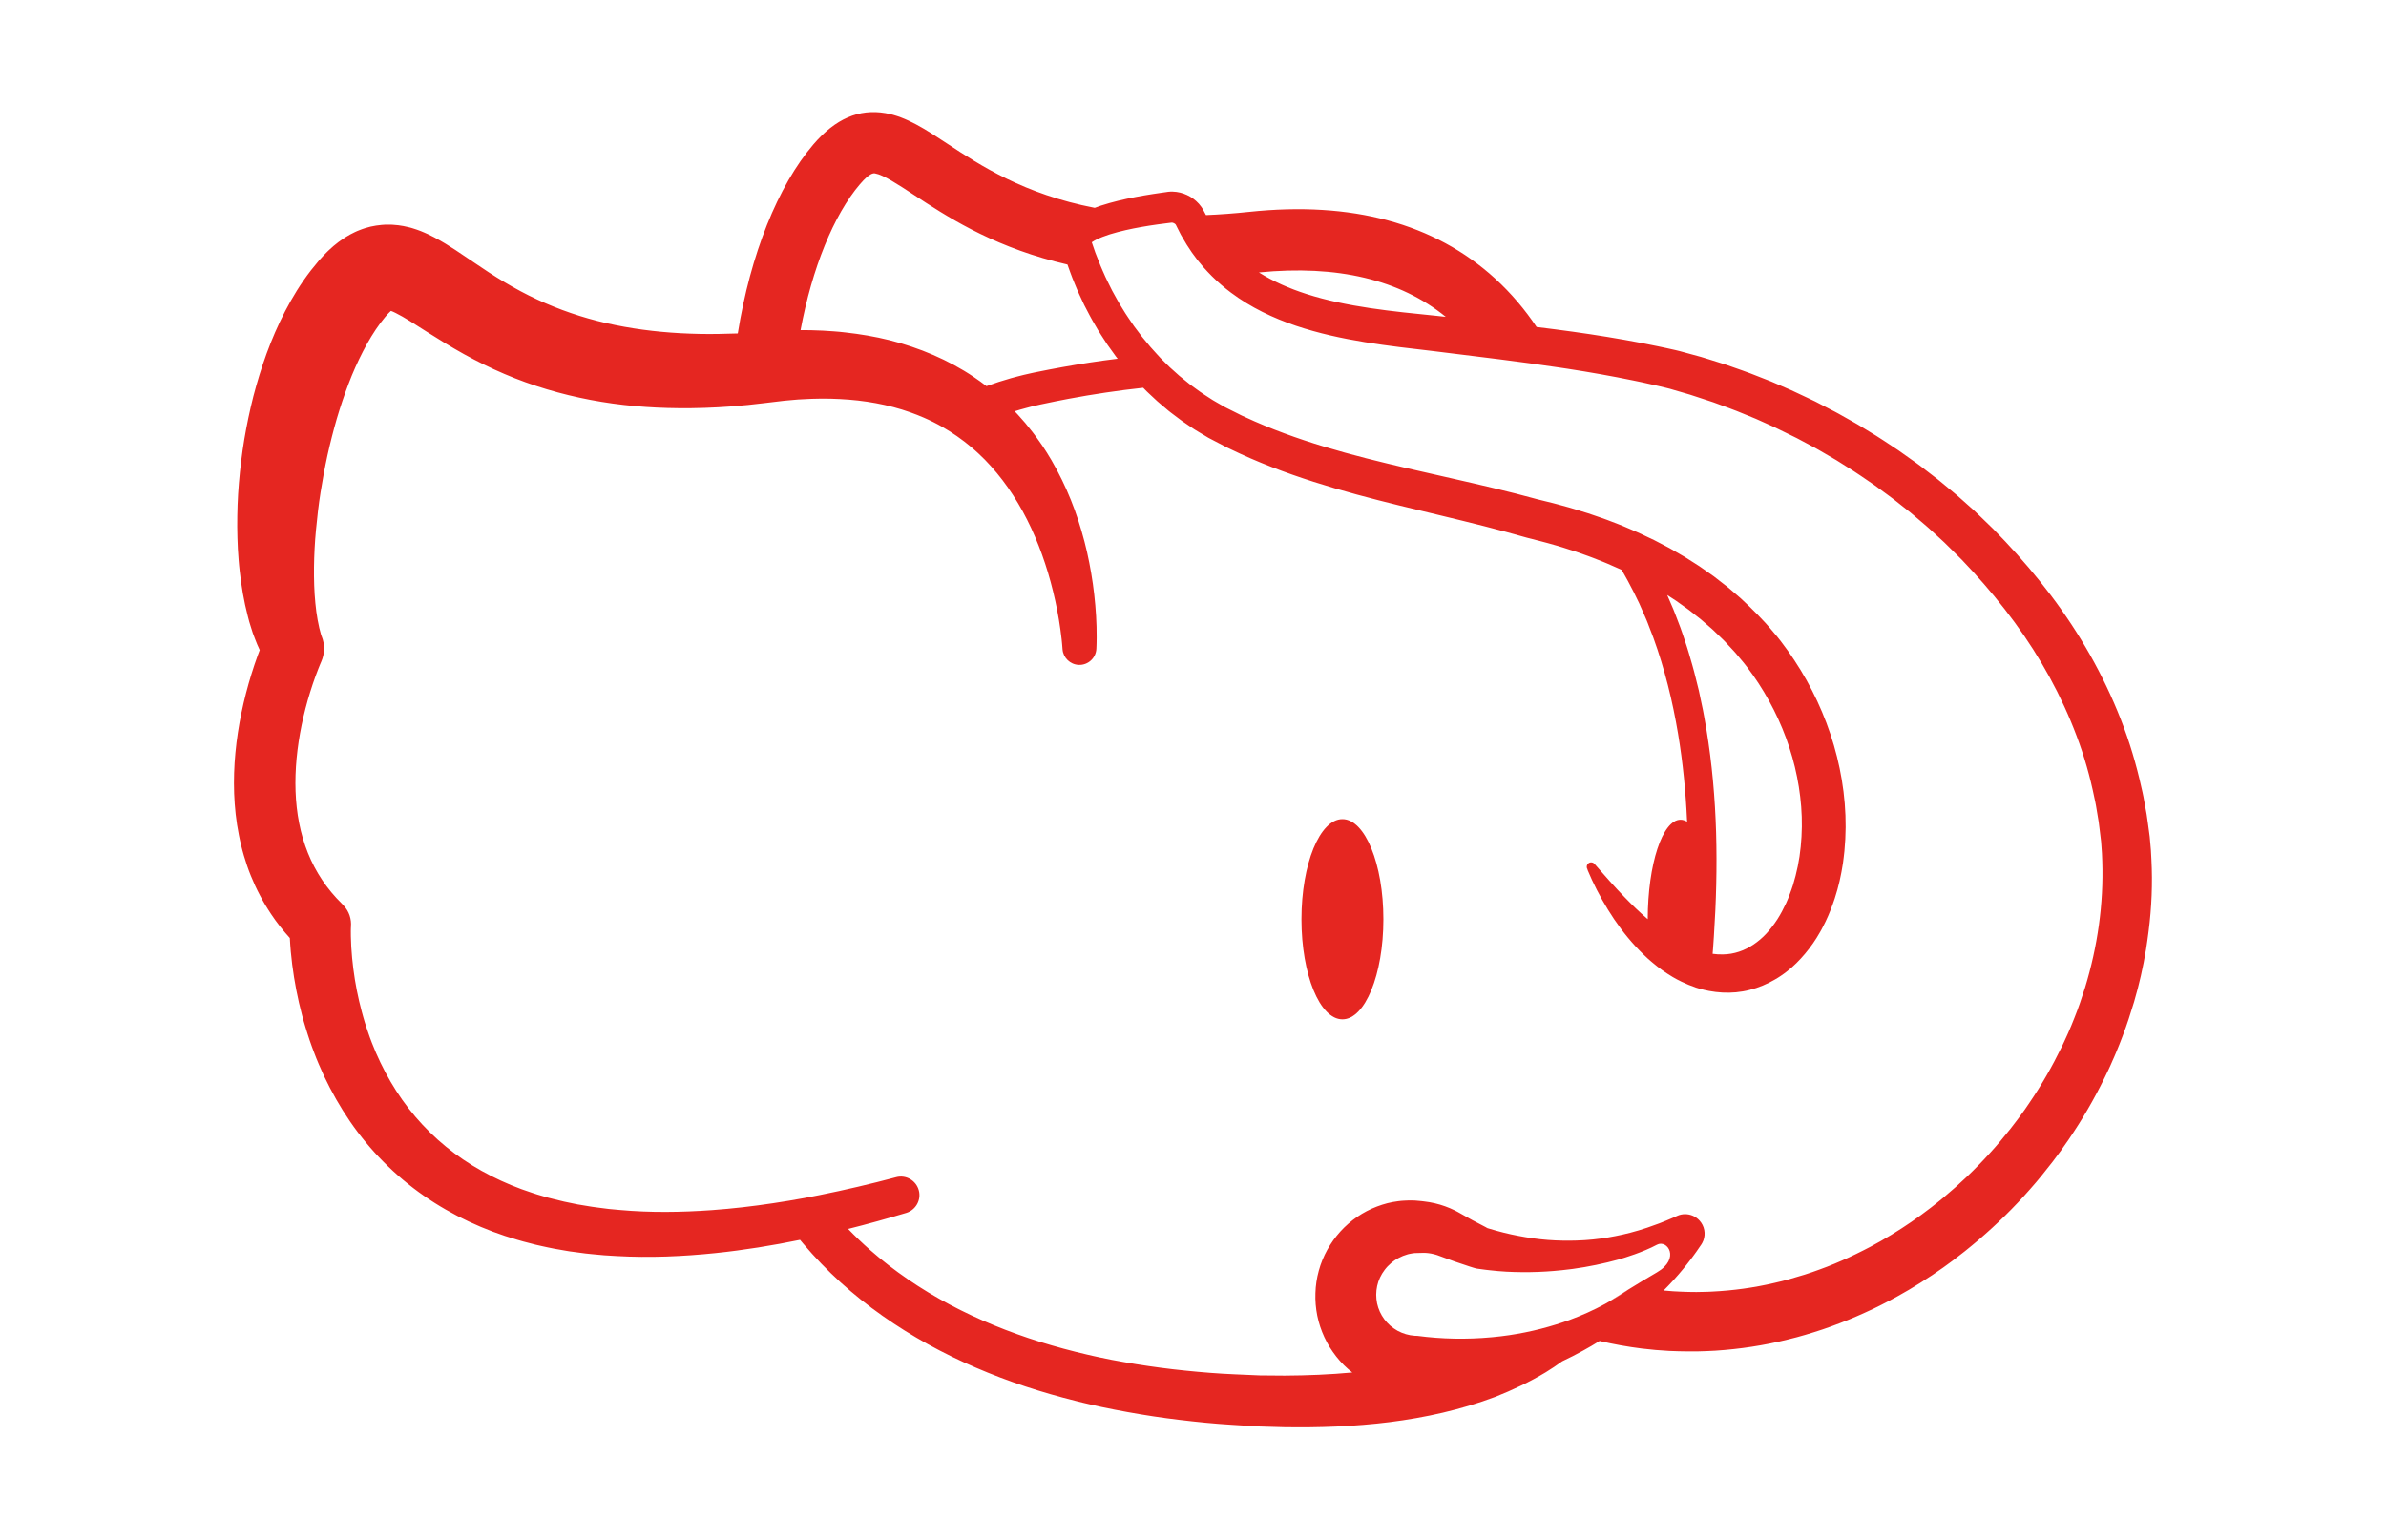 <?xml version="1.0" encoding="utf-8"?>
<!-- Generator: Adobe Illustrator 24.2.1, SVG Export Plug-In . SVG Version: 6.00 Build 0)  -->
<svg version="1.1" id="Capa_1" xmlns="http://www.w3.org/2000/svg" xmlns:xlink="http://www.w3.org/1999/xlink" x="0px" y="0px"
	 viewBox="0 0 595.28 384.2" style="enable-background:new 0 0 595.28 384.2;" xml:space="preserve">
<style type="text/css">
	.st0{fill:#E52621;}
</style>
<g>
	<path class="st0" d="M405.56,322.3c0.22-0.15,0.43-0.3,0.64-0.45c-2.27,1.4-4.02,2.52-4.65,2.92
		C402.91,323.99,404.26,323.18,405.56,322.3z"/>
	<ellipse class="st0" cx="334.92" cy="229.4" rx="10.22" ry="24.98"/>
	<path class="st0" d="M536.75,214.45l-0.12-2.26l-0.2-2.27l-0.1-1.13l-0.15-1.12l-0.3-2.23c-0.11-0.74-0.19-1.49-0.32-2.23l-0.4-2.2
		l-0.4-2.2c-0.06-0.37-0.14-0.73-0.23-1.1l-0.25-1.09c-1.28-5.83-3-11.58-5.18-17.13c-4.35-11.11-10.31-21.5-17.41-30.9
		c-3.56-4.7-7.36-9.17-11.38-13.44l-3.05-3.17c-1.04-1.03-2.11-2.04-3.16-3.06c-0.53-0.51-1.05-1.02-1.59-1.52l-1.64-1.46
		l-1.64-1.46c-0.55-0.49-1.09-0.98-1.66-1.44l-3.38-2.8c-0.28-0.23-0.56-0.47-0.85-0.69l-0.87-0.67l-1.74-1.34l-1.74-1.34
		c-0.58-0.45-1.19-0.86-1.78-1.28l-3.58-2.54c-2.45-1.6-4.85-3.26-7.37-4.75l-1.87-1.14l-0.94-0.57l-0.95-0.54l-3.82-2.15
		c-0.63-0.37-1.29-0.68-1.94-1.02l-1.94-1.01l-1.94-1.01l-1.98-0.94c-1.32-0.62-2.63-1.26-3.96-1.86l-4.02-1.74l-1-0.43
		c-0.34-0.14-0.68-0.27-1.02-0.4l-2.04-0.8c-1.36-0.53-2.71-1.08-4.09-1.55l-4.13-1.45c-1.39-0.45-2.78-0.88-4.17-1.31
		c-0.7-0.21-1.39-0.44-2.09-0.64l-2.13-0.58l-2.13-0.58c-0.71-0.19-1.42-0.4-2.14-0.55c-1.43-0.31-2.87-0.65-4.28-0.93
		c-1.41-0.29-2.83-0.58-4.24-0.85c-5.66-1.08-11.34-2-17.01-2.79c-3.02-0.42-6.04-0.81-9.06-1.18c-2.87-4.28-6.29-8.39-10.4-12.13
		c-15.08-13.74-35.72-19.32-61.34-16.6c-3.76,0.4-7.33,0.66-10.75,0.8l-0.1-0.19l-0.53-1c-0.31-0.6-0.7-1.13-1.13-1.62
		c-0.87-0.96-1.88-1.7-2.98-2.2c-1.1-0.51-2.27-0.81-3.59-0.85l-0.5,0c-0.17,0-0.35,0.02-0.52,0.04l-0.24,0.03l-0.13,0.02
		l-0.27,0.04l-1.07,0.15l-2.15,0.32c-1.44,0.22-2.88,0.47-4.32,0.74c-2.89,0.55-5.78,1.22-8.72,2.17c-0.5,0.17-1.01,0.35-1.51,0.54
		c-17.61-3.4-28.5-10.56-36.72-15.97c-5.51-3.63-10.27-6.76-15.48-7.66c-6.62-1.14-12.49,1.4-17.96,7.78
		c-8.9,10.38-15.73,27.49-18.89,47.2c-1.59,0.06-3.17,0.1-4.76,0.12c-3.2,0.06-6.39-0.01-9.55-0.18
		c-6.32-0.35-12.53-1.16-18.52-2.53c-6-1.37-11.74-3.34-17.23-5.89c-2.75-1.27-5.42-2.71-8.07-4.28c-2.66-1.58-5.27-3.3-8.02-5.18
		c-1.38-0.94-2.81-1.91-4.35-2.92c-1.54-1.01-3.21-2.06-5.22-3.12c-0.48-0.26-1.04-0.53-1.58-0.79c-0.26-0.13-0.58-0.26-0.87-0.39
		c-0.3-0.13-0.58-0.25-0.91-0.38l-0.97-0.36c-0.34-0.12-0.7-0.23-1.05-0.34c-0.18-0.05-0.35-0.11-0.54-0.16l-0.58-0.14
		c-0.39-0.09-0.75-0.19-1.18-0.26c-0.42-0.07-0.84-0.14-1.26-0.2c-0.45-0.05-0.89-0.09-1.34-0.12l-0.34-0.02l-0.35-0.01l-0.7,0
		c-0.23,0-0.47,0-0.7,0.01l-0.72,0.05c-0.95,0.07-1.9,0.24-2.84,0.44c-0.46,0.12-0.91,0.24-1.36,0.38
		c-0.23,0.07-0.45,0.14-0.66,0.22l-0.64,0.24l-0.63,0.25c-0.2,0.09-0.39,0.18-0.59,0.27c-0.39,0.19-0.78,0.38-1.15,0.58
		c-0.7,0.4-1.43,0.82-2.02,1.25c-0.31,0.21-0.63,0.43-0.92,0.65l-0.83,0.66l-0.41,0.33l-0.37,0.33l-0.73,0.66
		c-0.13,0.11-0.24,0.22-0.35,0.33l-0.33,0.33l-0.65,0.66c-0.41,0.43-0.79,0.86-1.19,1.3c-0.69,0.82-1.35,1.63-2.01,2.46
		c-2.56,3.31-4.64,6.74-6.44,10.2c-3.6,6.94-6.04,14.05-7.92,21.2c-0.91,3.58-1.66,7.17-2.27,10.78c-0.6,3.61-1.03,7.23-1.34,10.87
		c-0.31,3.63-0.43,7.29-0.42,10.96c0.02,0.92,0.01,1.83,0.05,2.75l0.11,2.76c0.06,0.92,0.12,1.85,0.19,2.77
		c0.06,0.92,0.18,1.85,0.27,2.78c0.41,3.71,1.03,7.44,2.01,11.21l0.37,1.41c0.14,0.47,0.29,0.95,0.44,1.42
		c0.15,0.47,0.3,0.95,0.45,1.42l0.54,1.43c0.34,0.92,0.74,1.86,1.18,2.79c-0.16,0.43-0.32,0.86-0.48,1.28
		c-0.57,1.57-1.1,3.15-1.59,4.73c-0.98,3.17-1.81,6.38-2.49,9.65c-1.34,6.52-2.06,13.26-1.82,20.14c0.13,3.44,0.49,6.9,1.18,10.35
		c0.16,0.86,0.37,1.72,0.56,2.58c0.22,0.86,0.43,1.72,0.69,2.57c0.5,1.71,1.07,3.4,1.75,5.06c0.67,1.66,1.42,3.3,2.27,4.89
		c0.41,0.8,0.87,1.58,1.32,2.36c0.48,0.77,0.94,1.54,1.45,2.29c1.4,2.11,2.98,4.1,4.67,5.96c0,0.04,0,0.08,0.01,0.11
		c0.05,1.11,0.14,2.19,0.23,3.27c0.2,2.16,0.47,4.3,0.81,6.42c0.34,2.12,0.75,4.23,1.23,6.33c0.49,2.09,1.02,4.18,1.66,6.24
		c0.15,0.52,0.31,1.03,0.48,1.54c0.17,0.51,0.33,1.03,0.5,1.54c0.36,1.02,0.71,2.04,1.1,3.04c0.75,2.02,1.63,4.01,2.53,5.98
		c1.86,3.92,4.01,7.72,6.48,11.32c4.94,7.2,11.23,13.54,18.39,18.52c3.58,2.49,7.36,4.65,11.27,6.47c3.91,1.83,7.93,3.34,12.02,4.52
		c1.02,0.33,2.05,0.57,3.07,0.84l1.54,0.4c0.51,0.13,1.03,0.23,1.55,0.35c1.03,0.22,2.06,0.46,3.1,0.65l3.11,0.54l0.78,0.13
		l0.78,0.1l1.56,0.21c1.04,0.14,2.08,0.29,3.11,0.37l3.12,0.29c1.04,0.08,2.08,0.13,3.11,0.19c8.3,0.47,16.54,0.1,24.67-0.74
		c7.11-0.74,14.14-1.88,21.08-3.3c0.25,0.31,0.51,0.62,0.77,0.92c2.9,3.43,6.02,6.66,9.33,9.67c3.32,3.01,6.82,5.8,10.47,8.37
		c7.3,5.15,15.14,9.42,23.27,12.92c4.06,1.75,8.2,3.32,12.38,4.7c4.18,1.38,8.41,2.59,12.67,3.65c1.07,0.26,2.13,0.54,3.2,0.77
		l3.21,0.72c2.14,0.44,4.29,0.89,6.44,1.26c4.3,0.78,8.62,1.44,12.95,1.95c4.33,0.52,8.66,0.96,13,1.22l6.51,0.41l6.55,0.19
		c8.74,0.14,17.55-0.16,26.38-1.27c8.82-1.12,17.69-3.05,26.33-6.3c4.3-1.71,8.54-3.69,12.6-6.14c1.39-0.85,2.75-1.77,4.08-2.73
		c1.78-0.84,3.54-1.73,5.25-2.68c1.39-0.76,2.75-1.56,4.09-2.4c3.47,0.81,6.98,1.45,10.52,1.89l2.29,0.24l1.14,0.12l1.15,0.08
		l2.29,0.16c0.76,0.04,1.53,0.06,2.3,0.08c1.53,0.07,3.06,0.03,4.59,0.04c0.77,0,1.53-0.05,2.29-0.07c0.76-0.03,1.53-0.05,2.29-0.11
		c6.1-0.4,12.16-1.31,18.06-2.78c2.96-0.7,5.87-1.59,8.75-2.54c1.43-0.51,2.87-0.98,4.27-1.55c0.7-0.28,1.42-0.54,2.11-0.83
		l2.09-0.88c0.7-0.29,1.38-0.61,2.07-0.92c0.69-0.32,1.38-0.62,2.06-0.95c1.35-0.68,2.72-1.32,4.04-2.04
		c0.66-0.36,1.33-0.7,1.99-1.07l1.96-1.12l0.98-0.56l0.96-0.59l1.93-1.18l1.89-1.23l0.95-0.61l0.93-0.64l1.85-1.28l1.82-1.33
		l0.91-0.67c0.3-0.22,0.59-0.46,0.89-0.69l1.78-1.38c0.59-0.47,1.16-0.95,1.74-1.42c0.58-0.48,1.16-0.95,1.72-1.44
		c4.55-3.9,8.84-8.1,12.78-12.6c1.99-2.23,3.86-4.57,5.69-6.93l1.34-1.8l0.67-0.9l0.64-0.92l1.29-1.84l1.24-1.87
		c3.3-4.99,6.2-10.24,8.74-15.66c0.33-0.67,0.62-1.37,0.92-2.05c0.3-0.69,0.62-1.36,0.9-2.06c0.56-1.39,1.15-2.77,1.66-4.18
		c1.08-2.8,1.99-5.66,2.86-8.53l0.6-2.17l0.3-1.09l0.27-1.09l0.53-2.19l0.47-2.2l0.23-1.1c0.07-0.37,0.13-0.74,0.2-1.11l0.4-2.22
		c0.12-0.74,0.22-1.49,0.33-2.23c0.11-0.74,0.22-1.49,0.3-2.23C536.81,226.5,537.07,220.46,536.75,214.45z M360.7,79.07l-2.19-0.24
		c-5.67-0.58-11.22-1.12-16.69-1.94c-5.46-0.82-10.81-1.89-15.9-3.53c-4.2-1.35-8.22-3.1-11.83-5.37
		C333.62,66.06,349.28,69.78,360.7,79.07z M214.57,45.95c2.48-2.89,3.38-2.73,3.77-2.67c2.07,0.36,5.76,2.79,9.68,5.36
		c7.85,5.16,18.67,12.28,35.17,16.61c0,0,0,0,0.01,0c1.02,0.27,2.06,0.52,3.12,0.77c0.23,0.63,0.45,1.26,0.68,1.89c0,0,0,0,0,0
		c0.36,1,0.74,1.99,1.16,2.97c0.7,1.78,1.54,3.5,2.34,5.23c0.89,1.69,1.74,3.41,2.74,5.05c0.48,0.83,0.95,1.66,1.49,2.46
		c0.52,0.8,1.04,1.62,1.57,2.41l1.68,2.34l0.42,0.59l0.44,0.56c-4.63,0.57-9.24,1.27-13.83,2.1c-1.06,0.19-2.12,0.39-3.18,0.59
		c-1.06,0.2-2.12,0.42-3.17,0.63l-0.79,0.16l-0.81,0.18l-1.63,0.37c-0.54,0.13-1.08,0.28-1.62,0.41c-0.54,0.14-1.08,0.27-1.61,0.43
		c-2.05,0.58-4.07,1.24-6.08,1.97c-1.02-0.79-2.07-1.54-3.15-2.27c-3.19-2.16-6.61-3.98-10.14-5.51c-3.53-1.52-7.16-2.74-10.84-3.67
		c-3.68-0.92-7.4-1.54-11.12-1.95c-1.86-0.23-3.71-0.33-5.57-0.45l-2.78-0.1c-0.46-0.02-0.92-0.02-1.38-0.02l-1.38,0l-0.03,0
		C202.59,66.99,208,53.61,214.57,45.95z M413.37,317.53c-2.52,1.46-5.07,3.01-7.17,4.31c-0.21,0.15-0.42,0.31-0.64,0.45
		c-1.3,0.88-2.64,1.7-4.01,2.47c-0.17,0.11-0.26,0.17-0.26,0.17l0-0.02c-0.27,0.15-0.54,0.32-0.81,0.47
		c-2.89,1.58-5.9,2.92-8.97,4.05c-1.06,0.38-2.12,0.74-3.19,1.07c-5.17,1.62-10.47,2.68-15.76,3.18c-0.14,0.01-0.29,0.03-0.43,0.04
		c-6.25,0.58-12.48,0.45-18.51-0.35l-0.63-0.02c-1.56-0.1-3-0.55-4.31-1.25c-0.65-0.36-1.25-0.79-1.82-1.27
		c-0.56-0.48-1.05-1.04-1.5-1.62c-0.44-0.59-0.81-1.22-1.11-1.88c-0.3-0.66-0.52-1.35-0.68-2.06c-0.14-0.71-0.22-1.44-0.22-2.18
		c0.01-0.74,0.08-1.47,0.24-2.18c0.31-1.43,0.95-2.8,1.87-4.01c0.11-0.16,0.24-0.29,0.36-0.45c0.12-0.15,0.26-0.28,0.38-0.43
		c0.27-0.27,0.54-0.54,0.84-0.79c0.29-0.26,0.6-0.48,0.92-0.71c0.32-0.21,0.65-0.42,1-0.6c0.69-0.37,1.42-0.66,2.19-0.88l0.29-0.08
		l0.29-0.06c0.2-0.05,0.4-0.07,0.6-0.11c0.2-0.04,0.41-0.05,0.61-0.08l0.73-0.02l0.37-0.01l0.49-0.01c0.21-0.01,0.41-0.02,0.62-0.02
		c0.41,0,0.82,0.03,1.24,0.08c0.42,0.05,0.83,0.13,1.25,0.23c0.21,0.05,0.42,0.11,0.63,0.17c0.11,0.03,0.21,0.06,0.32,0.1
		c0.06,0.02,0.09,0.03,0.17,0.06l0.24,0.09c2.53,0.96,5.14,1.88,7.74,2.71l0.49,0.15l0.28,0.09c0.12,0.04,0.25,0.08,0.37,0.11
		c0.12,0.04,0.25,0.07,0.37,0.1l0.19,0.04l0.07,0.01l1.04,0.14c0.7,0.09,1.39,0.2,2.09,0.26c0.7,0.07,1.39,0.15,2.09,0.21l2.09,0.15
		c5.32,0.28,10.62,0.07,15.83-0.6c0.25-0.03,0.49-0.06,0.74-0.09c3.88-0.53,7.7-1.33,11.44-2.35c1.47-0.42,6.06-1.81,9.55-3.68
		C415.98,309.21,419.32,314.08,413.37,317.53z M520.2,246.44c-0.81,2.54-1.65,5.07-2.65,7.55c-0.47,1.25-1.01,2.47-1.53,3.7
		c-0.26,0.62-0.55,1.22-0.83,1.82c-0.29,0.6-0.54,1.22-0.85,1.81c-2.34,4.8-5,9.46-8.02,13.88l-1.13,1.66l-1.18,1.62l-0.59,0.81
		l-0.61,0.8l-1.22,1.59c-1.67,2.09-3.37,4.16-5.18,6.12c-3.58,3.97-7.47,7.67-11.57,11.08c-0.51,0.44-1.03,0.85-1.55,1.26
		c-0.52,0.41-1.04,0.83-1.57,1.24l-1.6,1.2c-0.27,0.2-0.53,0.4-0.8,0.6l-0.81,0.58l-1.63,1.15l-1.66,1.11l-0.83,0.55l-0.84,0.53
		l-1.69,1.06l-1.72,1.01l-0.86,0.51l-0.87,0.48l-1.74,0.96l-1.77,0.91c-1.17,0.62-2.38,1.16-3.57,1.74
		c-0.6,0.28-1.21,0.54-1.81,0.81c-0.61,0.27-1.21,0.54-1.82,0.78l-1.84,0.74c-0.61,0.25-1.24,0.46-1.85,0.69
		c-1.23,0.48-2.49,0.87-3.74,1.29c-2.51,0.78-5.04,1.52-7.6,2.08c-5.11,1.2-10.31,1.9-15.52,2.16c-0.65,0.05-1.3,0.05-1.95,0.07
		c-0.65,0.01-1.3,0.04-1.95,0.04c-1.3-0.03-2.6,0-3.9-0.09c-0.65-0.03-1.3-0.06-1.95-0.1l-1.94-0.16l-0.41-0.03
		c1.73-1.74,3.38-3.54,4.93-5.44c0.56-0.7,1.13-1.39,1.67-2.11c0.53-0.72,1.09-1.43,1.6-2.17l0.76-1.11l0.38-0.55l0.05-0.07
		l0.08-0.13c0.06-0.09,0.12-0.19,0.17-0.29c0.1-0.2,0.2-0.4,0.28-0.61c0.31-0.83,0.39-1.75,0.22-2.62
		c-0.16-0.88-0.59-1.71-1.18-2.36c-0.46-0.51-1.03-0.91-1.64-1.18c-0.62-0.27-1.3-0.41-1.97-0.41c-0.68,0-1.36,0.15-1.97,0.43
		l-0.9,0.4c-1.17,0.51-2.35,1-3.54,1.46c-1.02,0.39-2.05,0.75-3.08,1.1c-1.38,0.46-2.77,0.88-4.17,1.24l-1.84,0.45
		c-0.61,0.15-1.23,0.26-1.85,0.39c-0.62,0.13-1.24,0.24-1.86,0.34c-0.62,0.1-1.24,0.21-1.87,0.28c-0.62,0.08-1.25,0.17-1.87,0.22
		l-1.88,0.16c-0.29,0.02-0.59,0.03-0.88,0.05c-0.96,0.05-1.92,0.09-2.88,0.09c-2.5,0.03-5-0.08-7.47-0.35
		c-2.47-0.27-4.92-0.69-7.33-1.21l-1.8-0.42c-0.6-0.15-1.19-0.32-1.78-0.47c-0.6-0.15-1.18-0.34-1.77-0.51l-0.88-0.26l-0.05-0.02
		l0.07,0.01c0.05,0.01,0.09,0.01,0.14,0.03c0.05,0.01,0.09,0.02,0.14,0.04l0.07,0.02c0.02,0.01,0.02,0.01,0,0l-0.03-0.01l-0.43-0.21
		c-2.26-1.14-4.46-2.34-6.66-3.61l-0.21-0.12l-0.28-0.15c-0.19-0.1-0.39-0.2-0.58-0.3c-0.39-0.19-0.79-0.38-1.2-0.55
		c-0.81-0.34-1.65-0.65-2.51-0.9c-0.86-0.25-1.74-0.46-2.63-0.61c-0.44-0.08-0.9-0.14-1.34-0.19l-0.49-0.06l-0.62-0.06l-1.24-0.11
		c-0.45-0.01-0.9-0.03-1.36-0.02c-0.45,0.01-0.91,0.02-1.36,0.06l-0.68,0.05l-0.68,0.08c-0.91,0.11-1.81,0.28-2.7,0.5
		c-0.89,0.24-1.77,0.5-2.63,0.84c-3.46,1.31-6.6,3.46-9.11,6.22c-2.5,2.76-4.4,6.13-5.39,9.79c-0.5,1.82-0.79,3.71-0.84,5.59
		c-0.07,1.88,0.09,3.77,0.46,5.63c0.38,1.86,0.98,3.67,1.78,5.39c0.4,0.86,0.85,1.69,1.34,2.5c0.51,0.8,1.04,1.58,1.63,2.32
		c1.16,1.48,2.5,2.81,3.98,3.97c-5.57,0.52-11.2,0.75-16.86,0.78l-6.19-0.05l-6.21-0.27c-4.14-0.17-8.27-0.51-12.39-0.93
		c-4.12-0.41-8.21-0.96-12.28-1.61c-2.04-0.32-4.06-0.7-6.08-1.07l-3.02-0.62c-1.01-0.2-2-0.45-3.01-0.67
		c-4-0.93-7.96-1.99-11.87-3.21c-3.91-1.22-7.75-2.6-11.51-4.15c-7.53-3.09-14.74-6.87-21.4-11.43c-3.33-2.28-6.52-4.74-9.53-7.39
		c-1.88-1.66-3.69-3.4-5.43-5.2c4.87-1.22,9.7-2.57,14.49-4c2.39-0.72,3.8-3.21,3.15-5.63c-0.66-2.48-3.2-3.95-5.67-3.29l-0.02,0.01
		c-6.35,1.69-12.73,3.19-19.14,4.47c-1.24,0.25-2.48,0.49-3.72,0.72c-2.58,0.47-5.16,0.91-7.75,1.29c-5.1,0.77-10.2,1.36-15.3,1.73
		c-7.69,0.55-15.38,0.65-22.93-0.03c-0.94-0.09-1.89-0.16-2.83-0.26l-2.81-0.36c-0.94-0.1-1.86-0.27-2.79-0.42l-1.39-0.23
		l-0.69-0.11l-0.69-0.14l-2.75-0.57c-0.91-0.2-1.81-0.44-2.71-0.66c-0.45-0.12-0.91-0.21-1.35-0.34l-1.33-0.39
		c-0.89-0.27-1.78-0.5-2.65-0.82c-3.51-1.13-6.9-2.54-10.14-4.18c-3.24-1.64-6.32-3.53-9.19-5.67c-5.75-4.28-10.67-9.56-14.53-15.58
		c-1.93-3.01-3.61-6.2-5.05-9.5c-0.7-1.67-1.38-3.34-1.95-5.06c-0.31-0.85-0.57-1.72-0.85-2.58l-0.38-1.31
		c-0.13-0.44-0.25-0.87-0.36-1.31c-0.94-3.51-1.65-7.1-2.11-10.72c-0.23-1.81-0.4-3.62-0.51-5.42c-0.05-0.9-0.09-1.79-0.1-2.67
		c-0.01-0.44-0.01-0.88-0.01-1.3l0.01-0.62l0.01-0.29l0.01-0.13l0-0.06c0-0.02,0,0,0-0.01c0.16-1.86-0.44-3.8-1.82-5.26l-0.47-0.5
		l0,0c-3.67-3.6-6.53-7.85-8.44-12.61c-1.92-4.76-2.9-10-3.09-15.41c-0.19-5.42,0.38-10.99,1.51-16.51
		c0.57-2.76,1.28-5.51,2.12-8.21c0.42-1.35,0.87-2.69,1.35-4.01c0.24-0.66,0.49-1.31,0.74-1.95l0.38-0.94l0.19-0.45l0.15-0.35
		c0.84-1.92,0.93-4.2,0.06-6.29l-0.11-0.26v0c-0.68-2.31-1.18-5.09-1.45-7.98c-0.29-2.9-0.37-5.94-0.34-9.01
		c0.04-3.07,0.2-6.19,0.5-9.31c0.29-3.12,0.65-6.24,1.14-9.35c0.49-3.11,1.06-6.2,1.73-9.27c0.68-3.06,1.45-6.09,2.31-9.07
		c0.88-2.97,1.85-5.88,2.93-8.71c1.07-2.83,2.29-5.54,3.61-8.11c1.32-2.56,2.77-4.96,4.33-7.06l1.19-1.5l0.51-0.6
		c0.16-0.16,0.32-0.35,0.47-0.49c0.07-0.06,0.14-0.13,0.21-0.2l0.1-0.1l0.08-0.07c0.03-0.03,0.06-0.05,0.09-0.08
		c0.31,0.11,0.72,0.28,1.18,0.52c1.01,0.5,2.25,1.21,3.57,2.03c1.32,0.82,2.72,1.73,4.18,2.65c2.92,1.86,6.04,3.78,9.27,5.58
		c3.25,1.79,6.62,3.47,10.08,4.94c3.46,1.49,7.02,2.76,10.62,3.84c3.6,1.08,7.24,1.96,10.89,2.65c3.65,0.69,7.32,1.2,10.98,1.53
		c3.66,0.33,7.31,0.5,10.94,0.53c4.4,0.05,8.78-0.11,13.12-0.43c2.81-0.21,5.61-0.49,8.38-0.84l4.87-0.58
		c0.7-0.07,1.39-0.12,2.09-0.19c0.08-0.01,0.16-0.01,0.24-0.02c0.39-0.03,0.78-0.07,1.17-0.1l1.16-0.06l1.16-0.06
		c0.39-0.02,0.78-0.05,1.16-0.05l2.32-0.05c1.54,0.01,3.08,0.01,4.6,0.11c6.1,0.3,12.07,1.34,17.64,3.33c1.12,0.4,2.21,0.83,3.3,1.3
		c1.62,0.7,3.2,1.49,4.73,2.37c1.23,0.7,2.42,1.46,3.58,2.27c1.26,0.88,2.47,1.81,3.65,2.81c0.58,0.47,1.11,0.99,1.67,1.48
		c0.55,0.5,1.07,1.04,1.61,1.56c1.04,1.08,2.06,2.18,3.02,3.36c1.93,2.33,3.69,4.85,5.27,7.51c3.18,5.32,5.63,11.22,7.48,17.36
		c0.92,3.07,1.68,6.21,2.3,9.39c0.3,1.59,0.57,3.18,0.79,4.78c0.11,0.8,0.21,1.6,0.3,2.39c0.04,0.4,0.08,0.79,0.12,1.18l0.09,1.1
		l0.02,0.27c0.17,2.09,1.88,3.78,4.03,3.88c2.33,0.1,4.31-1.71,4.41-4.04l0.03-0.75l0.02-0.69c0.01-0.46,0.02-0.91,0.02-1.36
		c0.01-0.9-0.01-1.8-0.03-2.69c-0.05-1.79-0.15-3.57-0.31-5.35c-0.3-3.55-0.8-7.1-1.5-10.62c-0.34-1.76-0.74-3.52-1.2-5.27
		c-0.45-1.75-0.97-3.49-1.52-5.22c-1.12-3.46-2.48-6.87-4.11-10.2c-0.8-1.67-1.69-3.3-2.62-4.92l-0.73-1.2l-0.36-0.6l-0.38-0.59
		l-0.77-1.18c-0.26-0.39-0.54-0.77-0.81-1.16c-1.07-1.55-2.25-3.04-3.45-4.5c-0.63-0.71-1.24-1.44-1.89-2.14
		c-0.26-0.27-0.51-0.54-0.77-0.81c0.44-0.14,0.87-0.27,1.31-0.4c0.48-0.15,0.97-0.27,1.46-0.4c0.49-0.13,0.97-0.26,1.46-0.39
		l1.48-0.34l0.74-0.17l0.77-0.16c1.02-0.22,2.04-0.43,3.07-0.64c1.02-0.21,2.05-0.41,3.08-0.6c6.19-1.16,12.43-2.09,18.69-2.77
		l0.35,0.36c0.17,0.17,0.33,0.35,0.51,0.52l0.53,0.5l1.06,0.99l1.06,0.99c0.36,0.32,0.74,0.63,1.1,0.94l1.11,0.93
		c0.37,0.31,0.73,0.64,1.12,0.92l2.32,1.75c0.38,0.3,0.78,0.57,1.19,0.84l1.2,0.82l1.21,0.81c0.41,0.26,0.83,0.51,1.25,0.76
		l1.26,0.75l0.63,0.38l0.31,0.19l0.32,0.17l2.53,1.32l1.27,0.66l0.63,0.33c0.21,0.11,0.43,0.2,0.64,0.3
		c6.8,3.31,13.85,5.98,20.95,8.25c7.11,2.28,14.27,4.16,21.4,5.91c7.13,1.75,14.23,3.39,21.23,5.18c1.75,0.44,3.49,0.91,5.23,1.37
		c1.75,0.47,3.53,0.99,5.29,1.47c0.88,0.24,1.76,0.45,2.64,0.68c0.14,0.04,0.28,0.07,0.41,0.1c0.74,0.19,1.49,0.37,2.19,0.58
		l2.54,0.72c0.85,0.24,1.68,0.53,2.51,0.79l1.25,0.4l0.63,0.2l0.21,0.07l0.41,0.15l2.48,0.88c0.83,0.28,1.63,0.63,2.45,0.94
		l1.22,0.48c0.41,0.16,0.82,0.32,1.21,0.5c1.18,0.52,2.37,1.02,3.54,1.56c1.06,1.83,2.06,3.7,3.02,5.59l1.35,2.77
		c0.43,0.93,0.82,1.88,1.24,2.82l0.61,1.41c0.21,0.47,0.37,0.96,0.56,1.44l1.11,2.88c2.81,7.74,4.8,15.81,6.17,24
		c1.21,7.23,1.92,14.56,2.25,21.93c-0.53-0.33-1.08-0.5-1.64-0.5c-4.5,0-8.16,11.1-8.18,24.82c-2-1.72-3.94-3.58-5.82-5.54
		c-2.48-2.56-4.85-5.28-7.27-8.04l-0.2-0.23c-0.22-0.25-0.54-0.39-0.9-0.37c-0.61,0.04-1.06,0.57-1.02,1.17l0,0.07
		c0.01,0.19,0.09,0.38,0.22,0.54l-0.06,0.02c1.43,3.45,3.15,6.78,5.13,10c1.98,3.22,4.25,6.31,6.9,9.18c0.68,0.7,1.33,1.43,2.06,2.1
		l1.08,1.02c0.19,0.17,0.39,0.34,0.58,0.5c0.19,0.16,0.37,0.31,0.56,0.47c1.52,1.3,3.2,2.47,4.98,3.54
		c0.69,0.41,1.41,0.79,2.14,1.14c1.17,0.57,2.39,1.07,3.65,1.5c0.65,0.21,1.32,0.39,2,0.56c0.42,0.1,0.84,0.19,1.26,0.27
		c1.08,0.2,2.17,0.34,3.29,0.4c2.27,0.13,4.6-0.07,6.84-0.65c2.25-0.56,4.39-1.47,6.35-2.62c0.49-0.29,0.98-0.57,1.44-0.9l0.69-0.48
		c0.23-0.16,0.46-0.32,0.67-0.5c0.43-0.35,0.87-0.7,1.29-1.05l1.21-1.12c1.56-1.54,2.94-3.21,4.16-4.95l0.88-1.33
		c0.29-0.45,0.54-0.9,0.81-1.36c0.13-0.23,0.27-0.45,0.39-0.68l0.36-0.69c0.23-0.46,0.49-0.92,0.7-1.39
		c0.9-1.87,1.63-3.79,2.28-5.73l0.44-1.46l0.22-0.73l0.19-0.74l0.37-1.47l0.31-1.48l0.15-0.74l0.13-0.74l0.25-1.49l0.19-1.49
		c0.06-0.5,0.13-0.99,0.17-1.49c0.38-3.98,0.41-7.96,0.08-11.9c-0.32-3.94-0.98-7.84-1.93-11.66c-1.9-7.63-5-14.93-9.06-21.6
		c-0.51-0.84-1.05-1.65-1.57-2.47c-0.53-0.82-1.1-1.61-1.65-2.41c-1.14-1.59-2.33-3.18-3.62-4.65c-2.5-3.04-5.26-5.75-8.11-8.4
		l-2.21-1.9c-0.37-0.31-0.73-0.64-1.11-0.94l-1.15-0.89l-2.29-1.78l-2.37-1.66l-1.19-0.83l-1.22-0.78l-2.44-1.55
		c-0.83-0.49-1.66-0.96-2.49-1.44l-1.25-0.72c-0.42-0.24-0.85-0.45-1.27-0.67l-2.55-1.33c-0.86-0.43-1.73-0.82-2.59-1.23
		c-1.12-0.55-2.27-1.04-3.41-1.53c-0.61-0.26-1.22-0.52-1.83-0.78c-0.44-0.19-0.88-0.36-1.33-0.53l-1.33-0.51
		c-0.89-0.33-1.77-0.7-2.67-0.99l-1.72-0.59l-0.97-0.33l-0.67-0.23l-0.68-0.21l-1.36-0.42c-0.2-0.06-0.39-0.12-0.58-0.18
		c-0.71-0.22-1.42-0.45-2.13-0.64l-2.73-0.75c-0.92-0.26-1.8-0.47-2.7-0.69c-0.89-0.22-1.79-0.43-2.67-0.66
		c-0.38-0.1-0.76-0.2-1.15-0.31c-1.37-0.37-2.74-0.73-4.13-1.09c-1.79-0.44-3.59-0.91-5.38-1.33c-7.17-1.72-14.32-3.27-21.38-4.91
		c-7.06-1.64-14.05-3.36-20.88-5.42c-6.83-2.06-13.51-4.47-19.89-7.44c-0.2-0.09-0.4-0.18-0.6-0.27l-0.59-0.29l-1.17-0.59
		l-2.35-1.17l-0.29-0.15l-0.28-0.16l-0.55-0.32l-1.1-0.63c-0.37-0.21-0.74-0.42-1.1-0.64l-1.08-0.7l-1.08-0.7
		c-0.36-0.23-0.72-0.46-1.06-0.72l-2.08-1.51c-0.17-0.11-0.32-0.24-0.48-0.36c-0.18-0.14-0.35-0.29-0.53-0.43l-1-0.81
		c-0.33-0.27-0.67-0.53-1-0.81l-0.96-0.86l-0.96-0.86l-0.48-0.43c-0.16-0.15-0.31-0.3-0.46-0.45l-1.83-1.82
		c-0.27-0.28-0.54-0.57-0.8-0.87c-0.31-0.35-0.63-0.69-0.94-1.04c-0.29-0.32-0.59-0.63-0.86-0.96l-0.82-1l-0.83-1l-0.41-0.5
		l-0.39-0.52l-1.56-2.07c-0.5-0.71-0.97-1.43-1.46-2.14c-0.5-0.71-0.94-1.45-1.4-2.19c-0.94-1.46-1.74-3-2.59-4.51
		c-0.76-1.56-1.58-3.09-2.25-4.7c-0.03-0.06-0.06-0.13-0.09-0.19c-0.23-0.49-0.44-0.99-0.64-1.49c0,0,0-0.01,0-0.01
		c-0.43-1.04-0.83-2.1-1.24-3.14l-0.82-2.39l-0.04-0.11l-0.03-0.08c0.34-0.23,0.74-0.47,1.19-0.69c0.91-0.45,1.97-0.85,3.06-1.21
		c0,0,0.01,0,0.01,0c0.11-0.04,0.22-0.07,0.33-0.11c0.03-0.01,0.06-0.02,0.08-0.02c2.44-0.75,5.06-1.32,7.71-1.79
		c1.34-0.24,2.7-0.45,4.07-0.64l2.06-0.27l1.04-0.13l0.26-0.03l0.13-0.02c0.04,0,0.01,0,0.02,0c0,0,0,0,0.01,0c0.01,0,0.02,0,0.03,0
		c0.1,0.01,0.33,0.05,0.51,0.15c0.19,0.09,0.33,0.22,0.41,0.31c0.03,0.05,0.07,0.09,0.07,0.12c0,0,0.01,0.01,0.01,0.01
		c0-0.01,0.04,0.07,0.05,0.1l0.13,0.26l0.26,0.52l0.52,1.03l0.26,0.51l0.29,0.5c1.5,2.7,3.29,5.28,5.35,7.62
		c0.67,0.76,1.37,1.5,2.09,2.22c1.49,1.48,3.09,2.86,4.76,4.11c4.97,3.73,10.57,6.37,16.23,8.28c5.68,1.91,11.46,3.15,17.19,4.09
		c5.73,0.94,11.45,1.58,17.04,2.23l12.5,1.55l4.33,0.54c4.92,0.63,9.83,1.29,14.71,2.02c0.67,0.1,1.34,0.2,2.01,0.3
		c5.54,0.86,11.04,1.82,16.49,2.95c1.37,0.27,2.72,0.57,4.08,0.88c1.37,0.29,2.68,0.62,4.01,0.93c0.67,0.14,1.32,0.35,1.97,0.54
		l1.96,0.57l1.96,0.57c0.65,0.2,1.31,0.42,1.96,0.64c1.3,0.43,2.61,0.85,3.92,1.29l3.87,1.42c1.3,0.45,2.56,1,3.83,1.51l1.91,0.78
		c0.32,0.13,0.64,0.25,0.95,0.39l0.94,0.42l3.76,1.69c1.24,0.58,2.47,1.21,3.7,1.81l1.85,0.91l1.82,0.97l1.82,0.97
		c0.6,0.33,1.22,0.63,1.81,0.99l3.56,2.07l0.89,0.52l0.87,0.55l1.74,1.1c2.35,1.42,4.58,3.02,6.85,4.55l3.32,2.43
		c0.55,0.41,1.11,0.8,1.65,1.23l1.61,1.28l1.61,1.27l0.81,0.64c0.27,0.21,0.52,0.44,0.79,0.66l3.12,2.66
		c0.53,0.44,1.02,0.91,1.53,1.37l1.51,1.39l1.51,1.39c0.5,0.47,0.97,0.96,1.46,1.44c0.97,0.97,1.95,1.92,2.91,2.89l2.8,2.99
		c3.69,4.03,7.18,8.26,10.39,12.64c6.43,8.77,11.69,18.31,15.46,28.36c1.9,5.02,3.36,10.2,4.43,15.44l0.21,0.98
		c0.07,0.33,0.14,0.65,0.19,0.99l0.33,1.98l0.33,1.98c0.1,0.66,0.17,1.32,0.25,1.98l0.24,1.98l0.12,0.99l0.07,0.98l0.14,1.97
		l0.08,1.99C524.85,225.59,523.31,236.25,520.2,246.44z M428.15,207.79c-0.26-8.63-1.01-17.26-2.43-25.83
		c-0.38-2.14-0.71-4.28-1.2-6.41l-0.67-3.19l-0.79-3.17c-0.5-2.12-1.14-4.21-1.74-6.3c-0.29-1.05-0.66-2.08-1-3.12
		c-0.35-1.03-0.68-2.08-1.06-3.1l-1.17-3.07c-0.2-0.51-0.38-1.03-0.6-1.53l-0.65-1.51c-0.3-0.69-0.59-1.38-0.89-2.07l1.11,0.72
		l1.08,0.7l1.05,0.75l2.1,1.5l2.02,1.59l1.01,0.79c0.33,0.27,0.65,0.56,0.97,0.84l1.93,1.68c0.63,0.58,1.23,1.18,1.85,1.77
		l0.92,0.89c0.31,0.29,0.59,0.62,0.88,0.93l1.74,1.87c0.3,0.31,0.56,0.64,0.83,0.96l0.81,0.97c1.11,1.28,2.1,2.62,3.08,4
		c0.47,0.71,0.97,1.4,1.43,2.11c0.45,0.72,0.91,1.43,1.35,2.16c3.49,5.82,6.11,12.13,7.69,18.68c0.79,3.27,1.32,6.6,1.58,9.93
		c0.26,3.33,0.21,6.68-0.12,9.96c-0.31,3.29-0.99,6.51-1.93,9.59c-0.27,0.76-0.49,1.53-0.8,2.27c-0.15,0.37-0.27,0.75-0.43,1.11
		l-0.47,1.09c-0.66,1.42-1.39,2.81-2.21,4.09c-0.83,1.27-1.74,2.46-2.73,3.53c-0.99,1.07-2.08,1.98-3.22,2.75
		c-2.29,1.53-4.85,2.42-7.61,2.46c-0.84,0.02-1.71-0.03-2.58-0.15c0.04-0.4,0.07-0.8,0.1-1.21l0.22-3.22
		C428.17,225.03,428.4,216.42,428.15,207.79z"/>
	<path class="st0" d="M401.29,324.93c0,0,0.09-0.06,0.26-0.17c-0.09,0.05-0.17,0.1-0.26,0.15L401.29,324.93z"/>
</g>
</svg>
